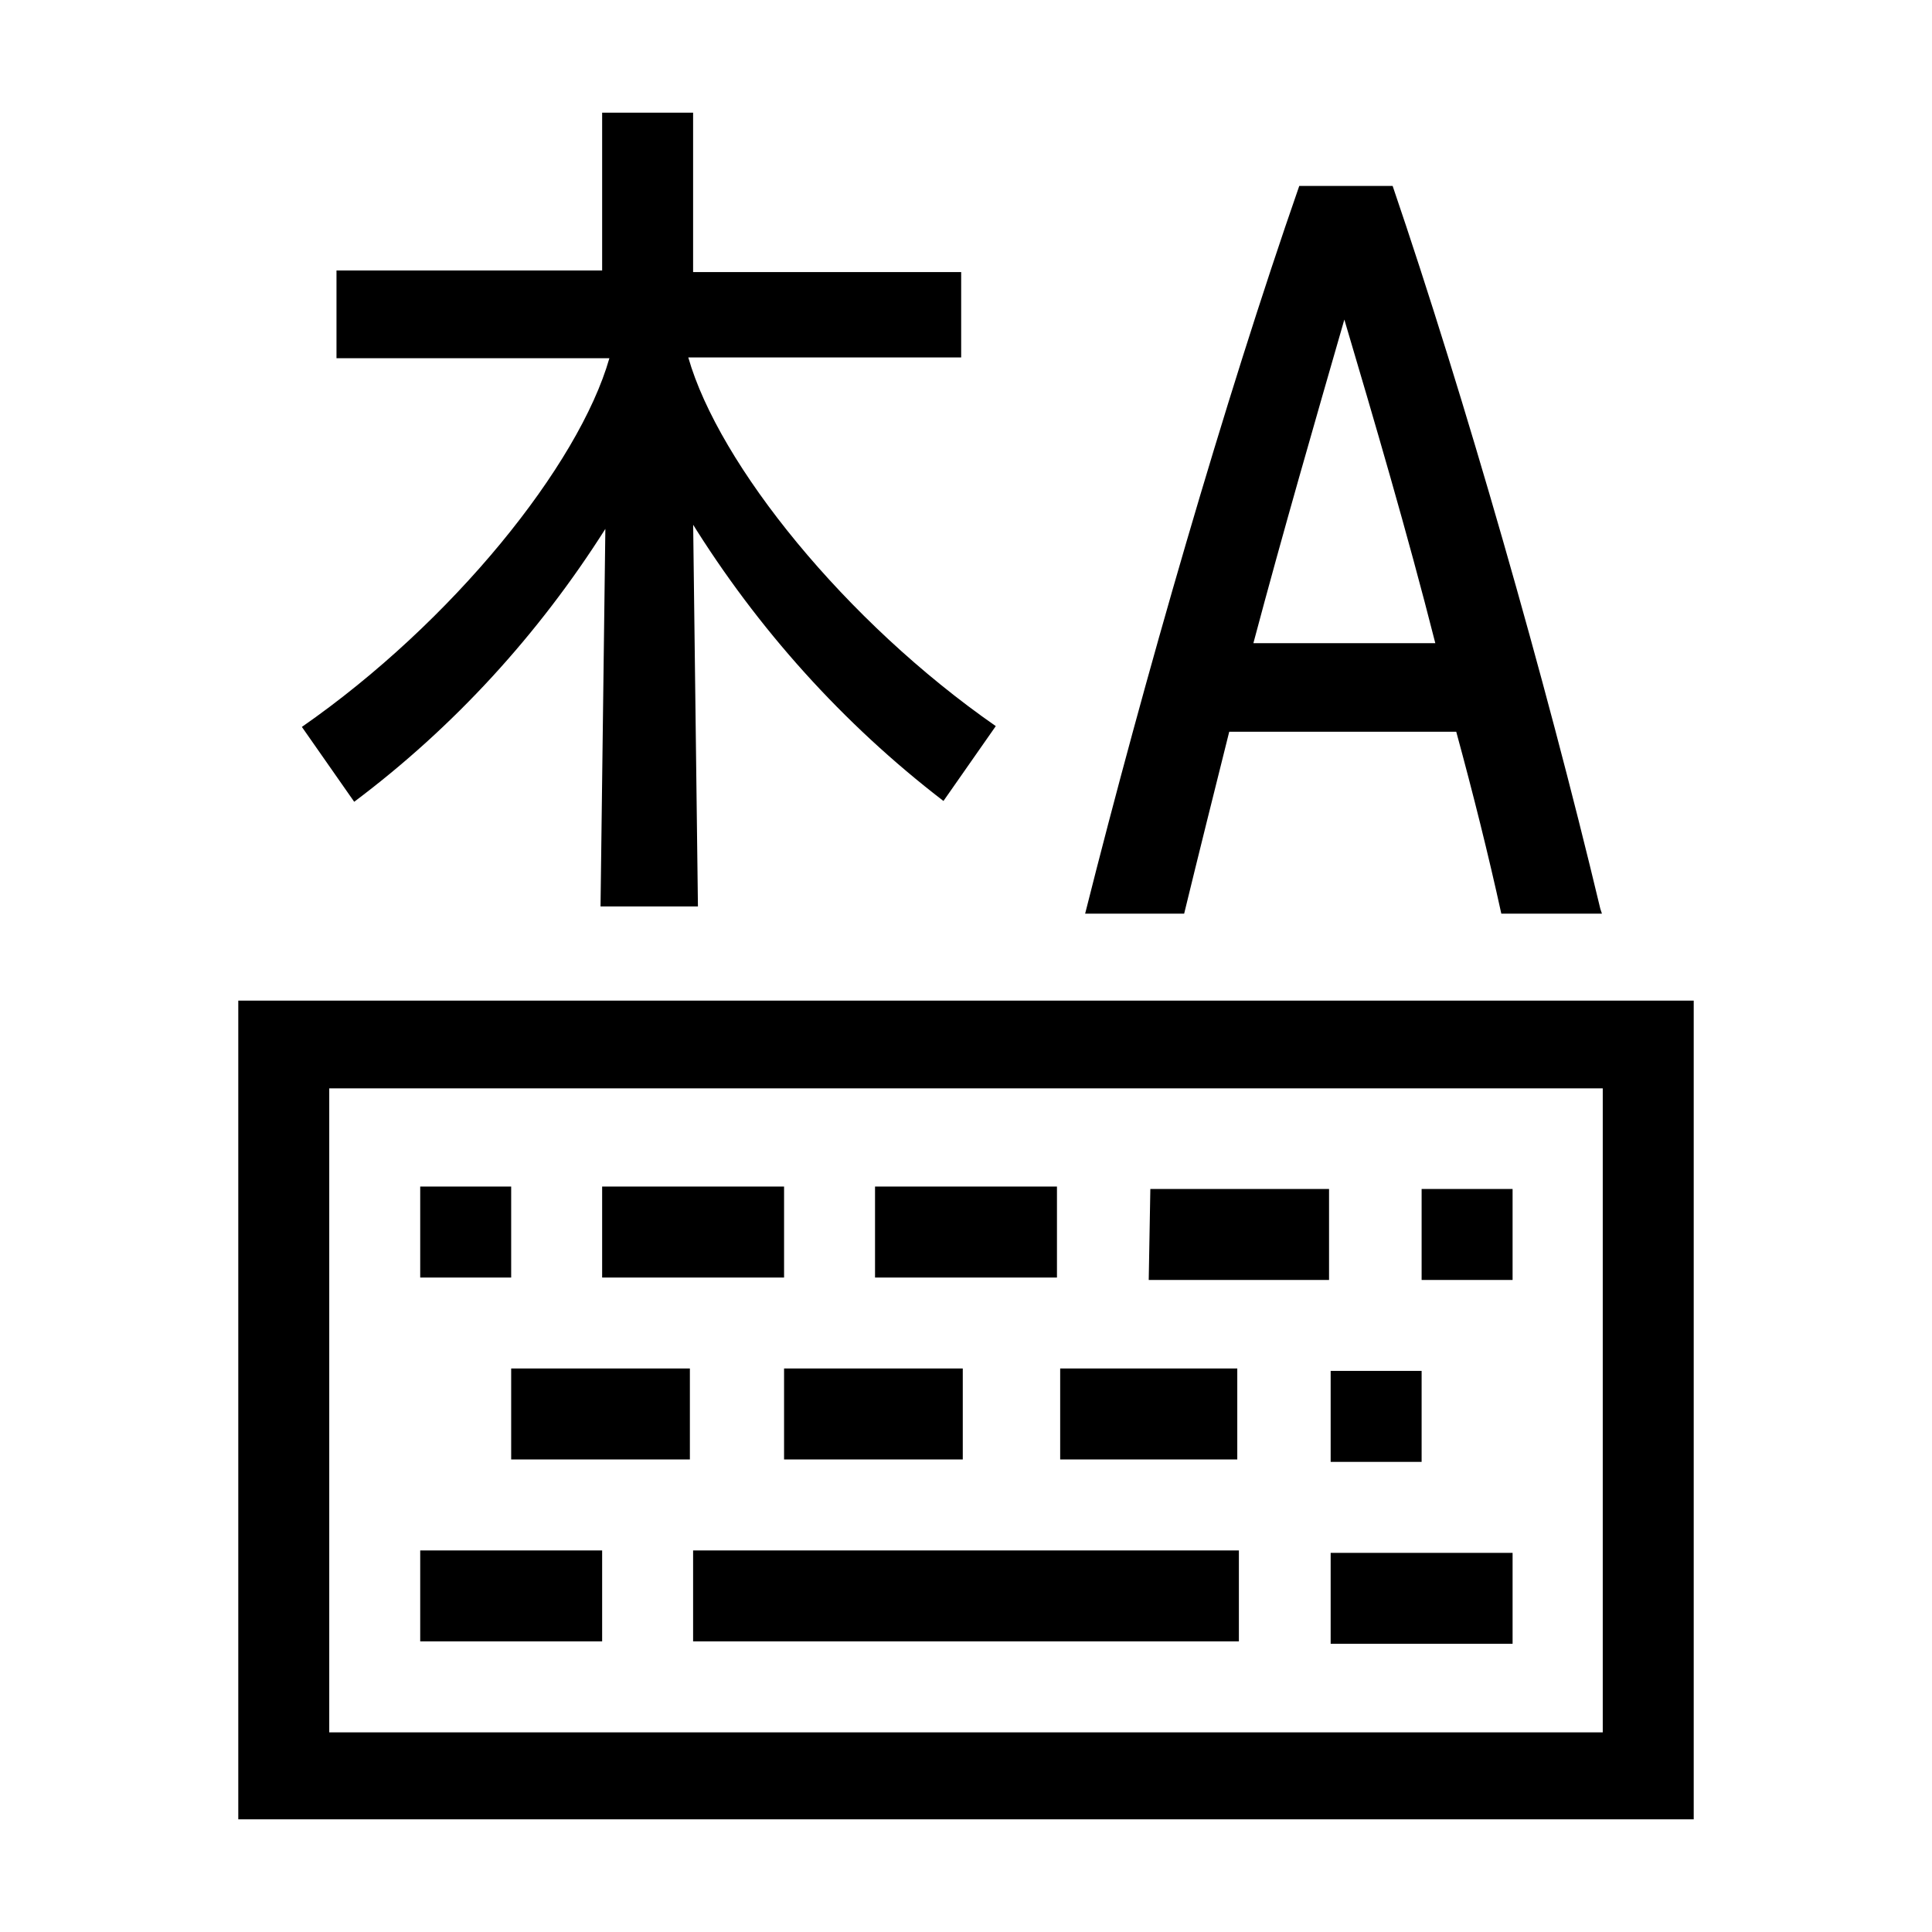 <?xml version="1.0" encoding="UTF-8"?><svg xmlns="http://www.w3.org/2000/svg" width="24" height="24" viewBox="0 0 24 24"><defs><style>.c{fill:none;}</style></defs><g id="a"><rect class="c" width="24" height="24"/></g><g id="b"><path d="M2.96,12.43H21.04v10.17H2.96V12.43Zm5.65-5.97l.06,4.8h-1.21l.06-4.69c-.83,1.31-1.88,2.46-3.12,3.39l-.65-.93c1.87-1.3,3.44-3.25,3.82-4.58h-3.39v-1.09h3.3V1.4h1.13v1.98h3.33v1.06h-3.39c.38,1.33,1.95,3.28,3.82,4.58l-.65,.93c-1.25-.96-2.31-2.14-3.14-3.48h.01Zm11.3,15.05V13.52H4.09v8h15.82ZM5.22,14.74h1.13v1.13h-1.13v-1.13Zm0,4.52h2.26v1.13h-2.26v-1.13Zm1.13-2.26h2.22v1.13h-2.22v-1.13Zm1.13-2.26h2.26v1.13h-2.26v-1.13Zm1.13,4.52h6.78v1.13h-6.78v-1.13Zm1.13-2.26h2.22v1.13h-2.22v-1.13Zm1.13-2.26h2.26v1.13h-2.26v-1.13Zm2.3,2.26h2.2v1.13h-2.2v-1.13Zm6.72-5.65h-1.24c-.16-.73-.35-1.49-.56-2.26h-2.82c-.19,.76-.38,1.52-.56,2.26h-1.23c.73-2.9,1.73-6.37,2.66-9.04h1.16c.89,2.61,1.9,6.13,2.58,8.98l.02,.06Zm-5.61,3.42h2.23v1.13h-2.24l.02-1.13Zm3.55-6.78c-.35-1.38-.76-2.77-1.13-4.02-.36,1.25-.76,2.63-1.13,4.02h2.26Zm-1.3,9.04h1.13v1.13h-1.13v-1.13Zm0,2.26h2.26v1.13h-2.26v-1.13Zm1.13-4.52h1.13v1.13h-1.13v-1.13Z"/></g></svg>